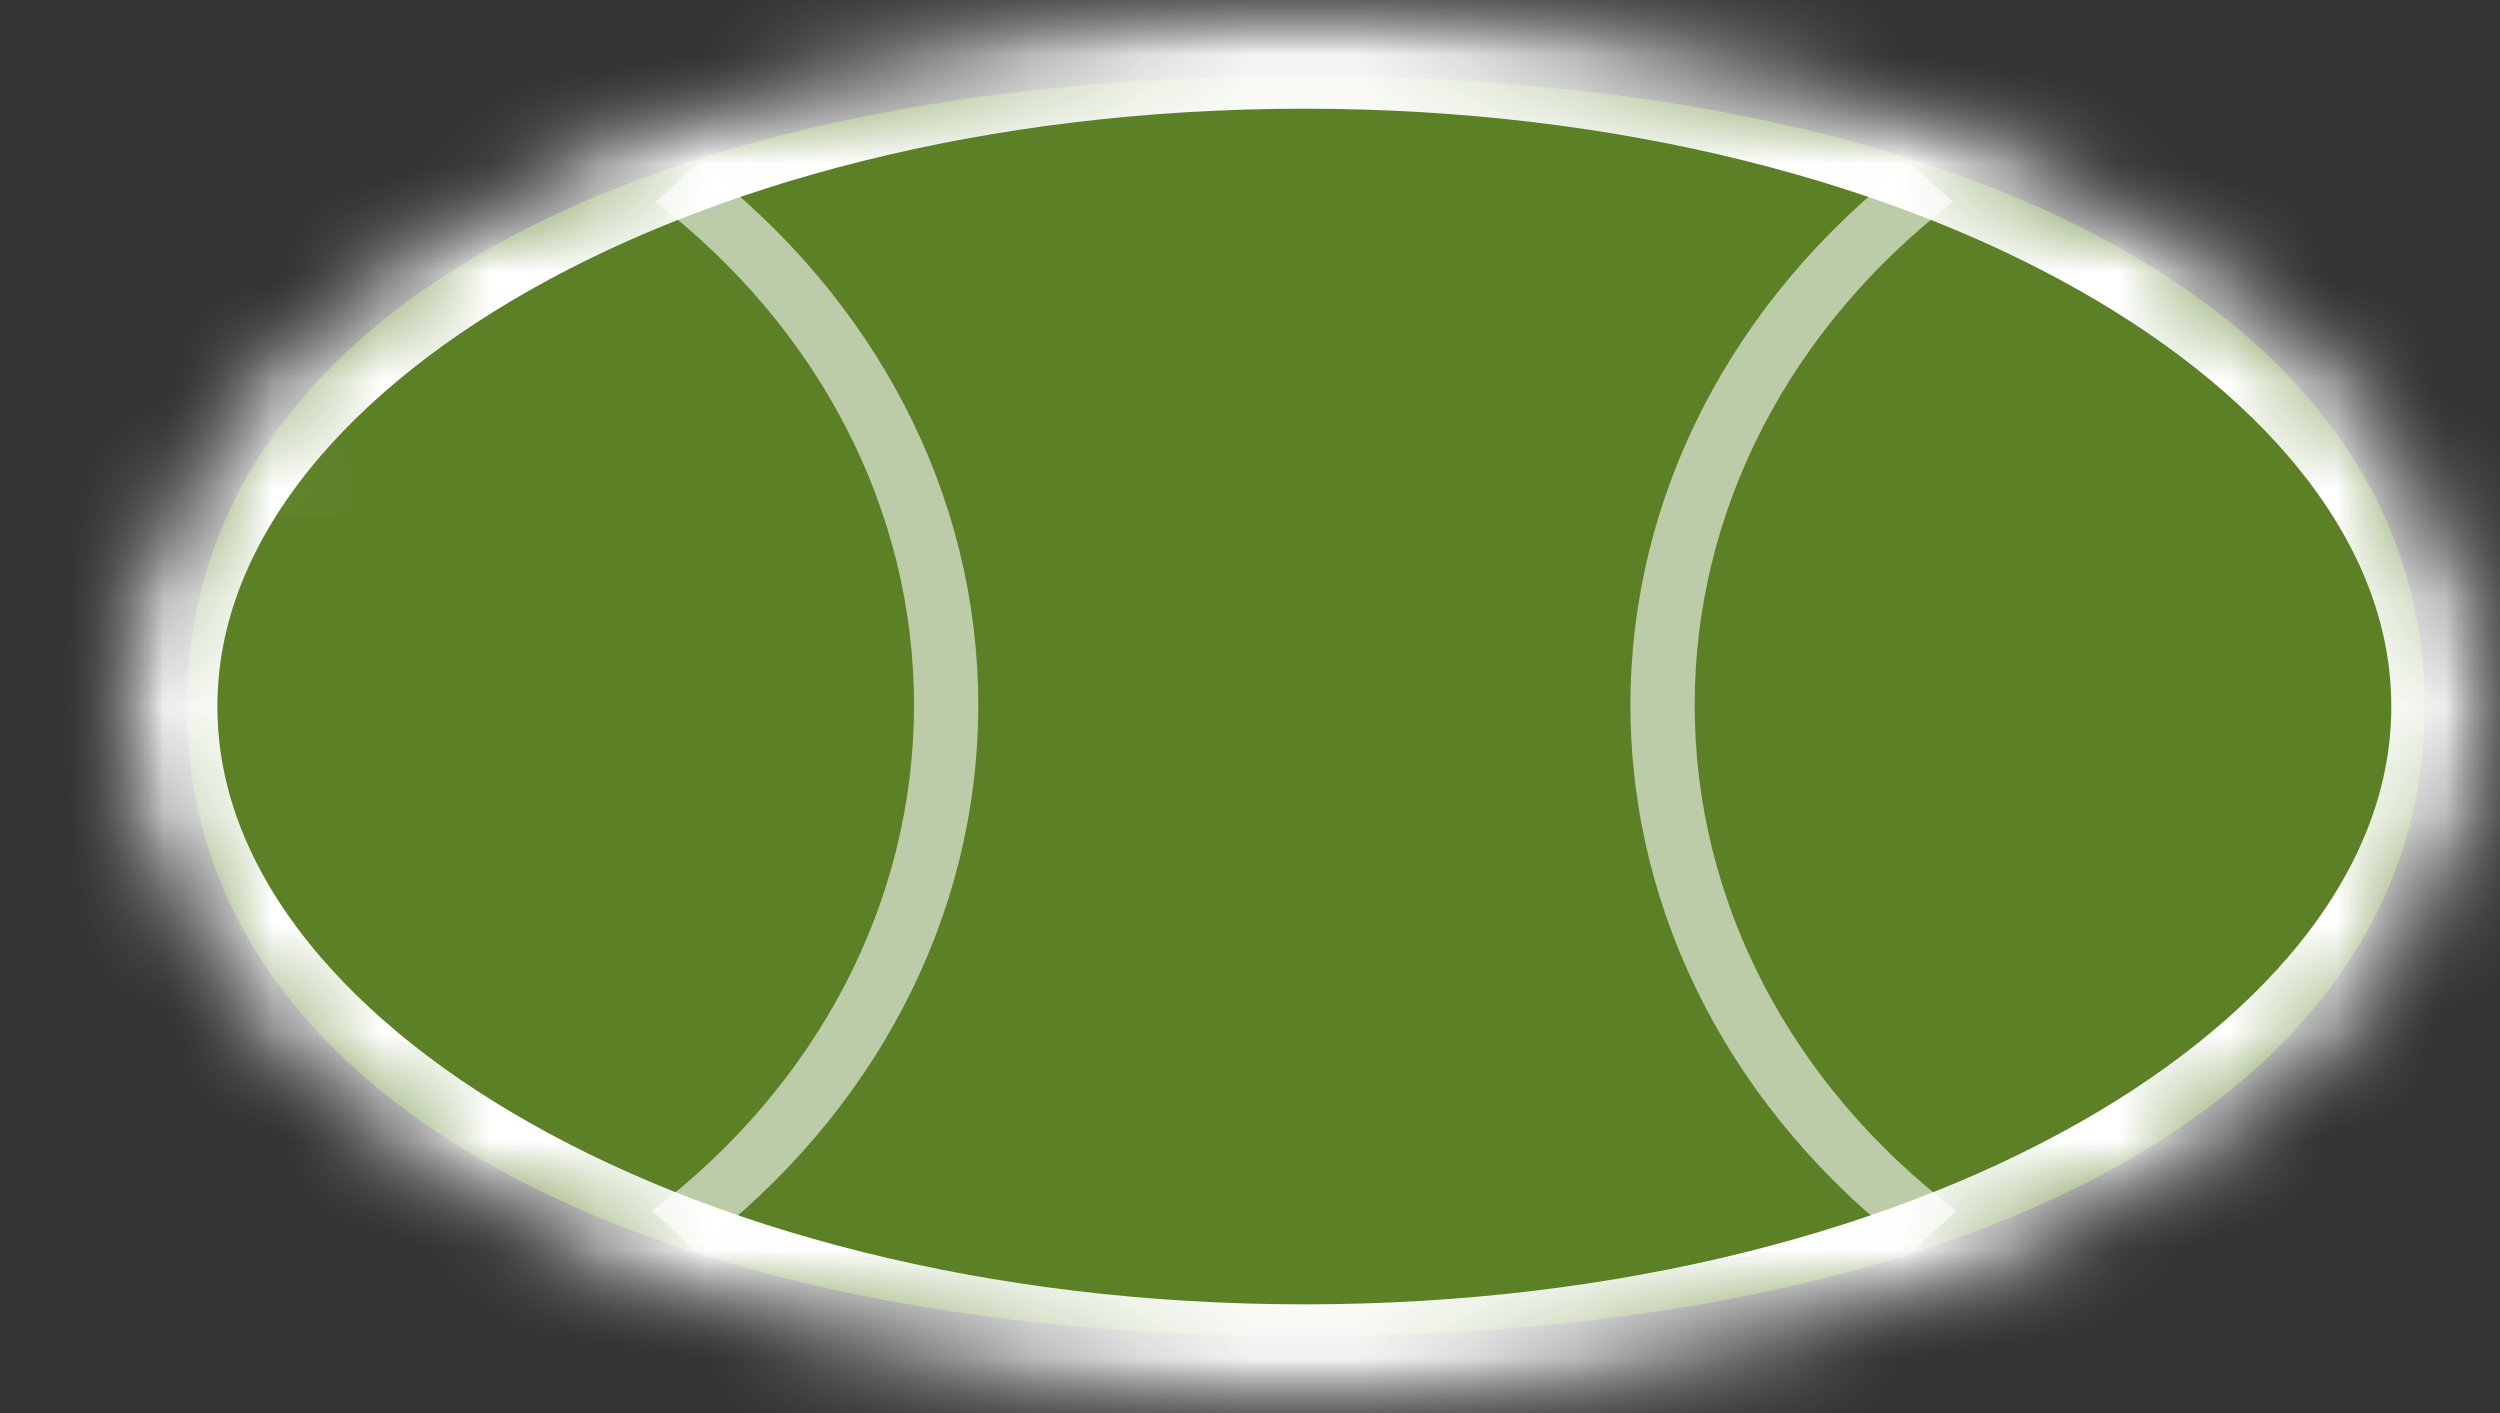 <?xml version="1.0" encoding="UTF-8" standalone="no"?>
<svg width="23px" height="13px" viewBox="0 0 23 13" version="1.1" xmlns="http://www.w3.org/2000/svg" xmlns:xlink="http://www.w3.org/1999/xlink">
    <rect x="0" y="0" width="23" height="13" fill="#333333" stroke="none"/>
    <!-- Generator: Sketch 41 (35326) - http://www.bohemiancoding.com/sketch -->
    <title>MLAustralianRules</title>
    <desc>Created with Sketch.</desc>
    <defs>
        <path d="M11,12.295 C17.129,12.295 21.307,10.09 21.307,6.5 C21.307,2.91 17.129,0.698 11,0.698 C4.871,0.698 0.719,2.91 0.719,6.5 C0.719,10.09 4.871,12.295 11,12.295 Z" id="path-1"></path>
        <polyline id="path-3" points="1.5 4.25 3.5 4.25 3.5 8.75 1.5 8.75"></polyline>
        <mask id="mask-4" maskContentUnits="userSpaceOnUse" maskUnits="objectBoundingBox" x="0" y="0" width="2" height="4.5" fill="white">
            <use xlink:href="#path-3"></use>
        </mask>
        <polyline id="path-5" points="20.5 8.75 18.5 8.75 18.5 4.25 20.5 4.25"></polyline>
        <mask id="mask-6" maskContentUnits="userSpaceOnUse" maskUnits="objectBoundingBox" x="0" y="0" width="2" height="4.5" fill="white">
            <use xlink:href="#path-5"></use>
        </mask>
        <rect id="path-7" x="9.75" y="4.25" width="2.5" height="4.5"></rect>
        <mask id="mask-8" maskContentUnits="userSpaceOnUse" maskUnits="objectBoundingBox" x="0" y="0" width="2.5" height="4.5" fill="white">
            <use xlink:href="#path-7"></use>
        </mask>
        <path d="M11,13 C17.129,13 22,10.09 22,6.5 C22,2.91 17.129,0 11,0 C4.871,0 0,2.91 0,6.5 C0,10.09 4.871,13 11,13 Z" id="path-9"></path>
        <mask id="mask-10" maskContentUnits="userSpaceOnUse" maskUnits="objectBoundingBox" x="0" y="0" width="22" height="13" fill="white">
            <use xlink:href="#path-9"></use>
        </mask>
        <mask id="mask-12" maskContentUnits="userSpaceOnUse" maskUnits="objectBoundingBox" x="0" y="0" width="22" height="13" fill="white">
            <use xlink:href="#path-9"></use>
        </mask>
    </defs>
    <g id="Match-Live-Icons" stroke="none" stroke-width="1" fill="none" fill-rule="evenodd">
        <g id="Match-Live-Icons-Copy-3" transform="translate(-20, -599)">
            <g id="Group-2-Copy" transform="translate(21, 599)">
                <mask id="mask-2" fill="white">
                    <use xlink:href="#path-1"></use>
                </mask>
                <use id="Mask" fill="#5C8026" xlink:href="#path-1"></use>
                <path d="M16.567,1.5 C14.947,2.747 14,4.55 14,6.487 C14,8.438 14.961,10.253 16.6,11.5 L17,11.14 C15.483,9.985 14.591,8.302 14.591,6.487 C14.591,4.686 15.47,3.013 16.969,1.858 L16.567,1.5 Z" id="Oval" fill="#BDCCA8"></path>
                <path d="M7.567,1.5 C5.947,2.747 5,4.55 5,6.487 C5,8.438 5.961,10.253 7.6,11.5 L8,11.14 C6.483,9.985 5.591,8.302 5.591,6.487 C5.591,4.686 6.47,3.013 7.969,1.858 L7.567,1.5 Z" id="Oval-Copy-2" fill="#BDCCA8" transform="translate(6.5, 6.5) scale(-1, 1) translate(-6.5, -6.5) "></path>
                <use id="Rectangle" stroke="#FFFFFF" mask="url(#mask-4)" opacity="0.5" xlink:href="#path-3"></use>
                <use id="Rectangle-Copy" stroke="#FFFFFF" mask="url(#mask-6)" opacity="0.5" xlink:href="#path-5"></use>
                <use id="Rectangle-2" stroke="#BDCCA8" mask="url(#mask-8)" xlink:href="#path-7"></use>
                <mask id="mask-11" fill="white">
                    <use xlink:href="#path-9"></use>
                </mask>
                <g id="Mask-Copy" stroke="#FFFFFF" mask="url(#mask-10)" stroke-width="2">
                    <use mask="url(#mask-12)" xlink:href="#path-9"></use>
                </g>
            </g>
        </g>
    </g>
</svg>